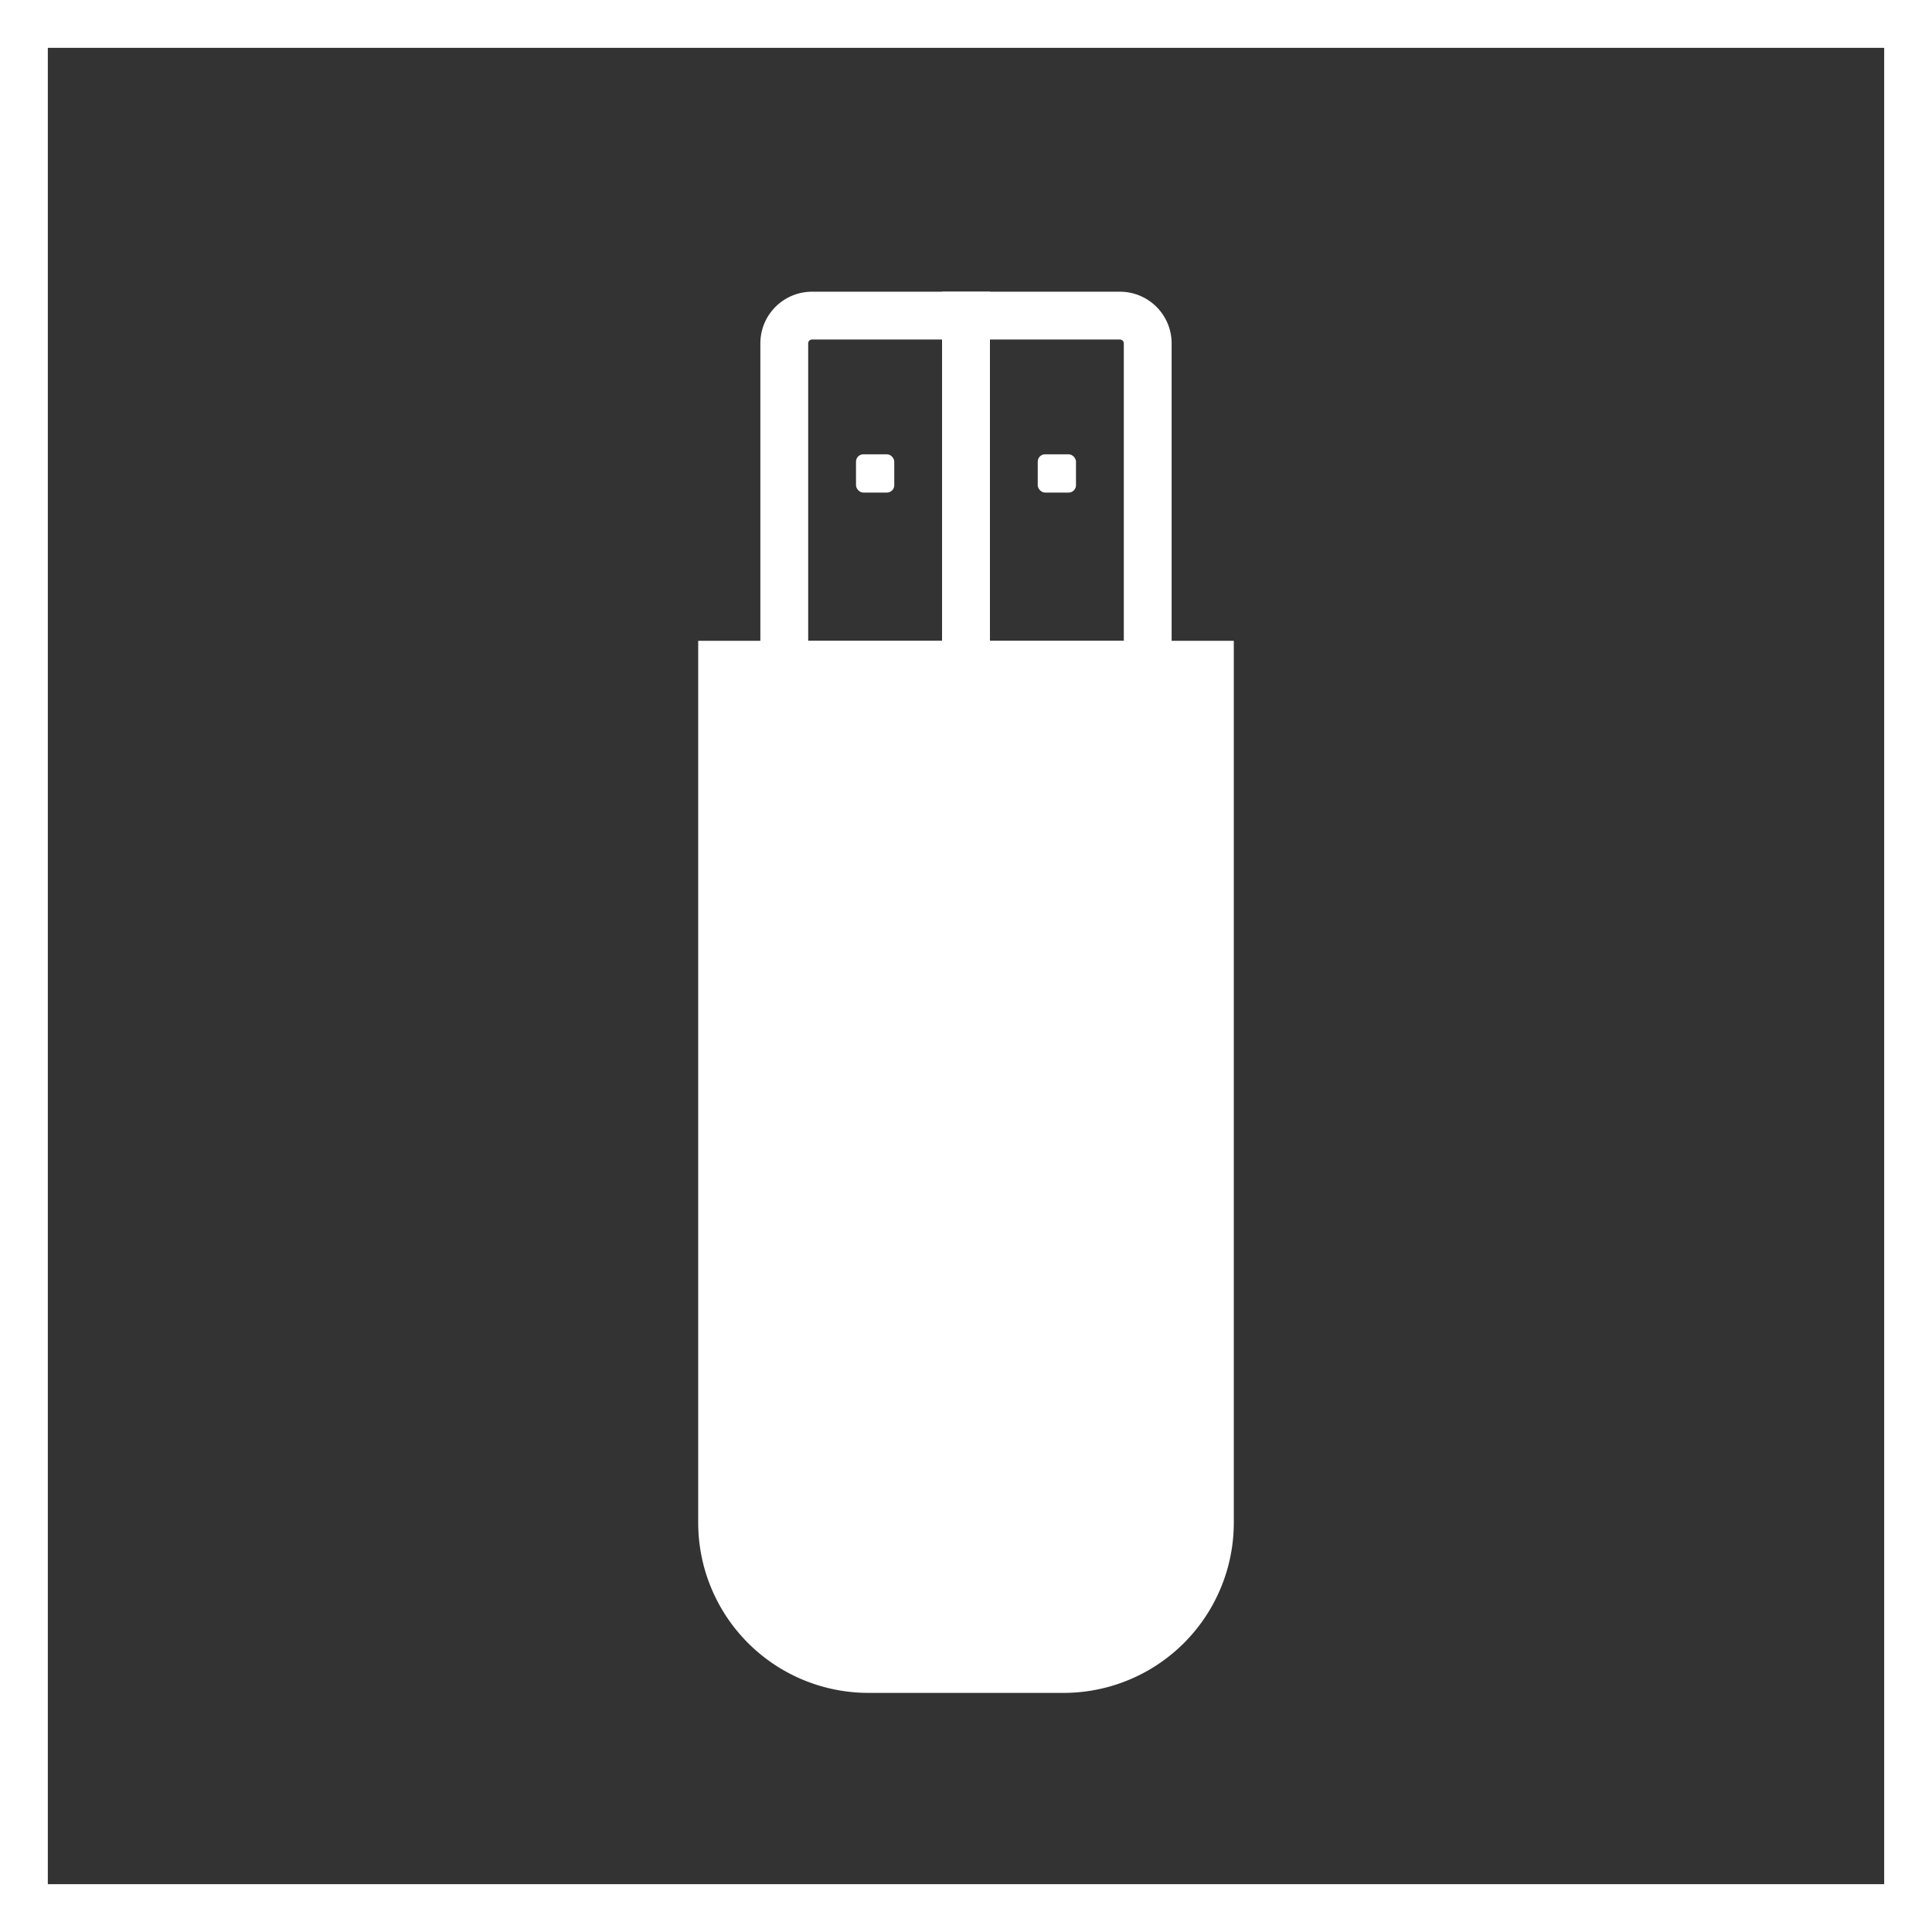 <svg xmlns="http://www.w3.org/2000/svg" viewBox="0 0 202 202"><rect x="0" y="0" width="202" height="202" fill="#333333" stroke="none"/><defs><style>.cls-1{fill:none;}.cls-1,.cls-2{stroke:#fff;stroke-miterlimit:10;stroke-width:5px;}.cls-2,.cls-3{fill:#fff;}</style></defs><title>Asset 16</title><g id="Layer_2" data-name="Layer 2"><g id="Layer_1-2" data-name="Layer 1"><rect class="cls-1" x="2.5" y="2.5" width="197" height="197"/><path class="cls-2" d="M75.5,69.5h51a0,0,0,0,1,0,0v89.702A15.298,15.298,0,0,1,111.202,174.5H90.798A15.298,15.298,0,0,1,75.5,159.202V69.5A0,0,0,0,1,75.5,69.5Z"/><path class="cls-1" d="M84.899,33H101a0,0,0,0,1,0,0V69.5a0,0,0,0,1,0,0H82a0,0,0,0,1,0,0V35.899A2.899,2.899,0,0,1,84.899,33Z"/><rect class="cls-3" x="89.5" y="47.5" width="4" height="4" rx="0.766"/><path class="cls-1" d="M101,33h16.096A2.904,2.904,0,0,1,120,35.904V69.5a0,0,0,0,1,0,0H101a0,0,0,0,1,0,0V33A0,0,0,0,1,101,33Z"/><rect class="cls-3" x="108.5" y="47.5" width="4" height="4" rx="0.766"/></g></g></svg>